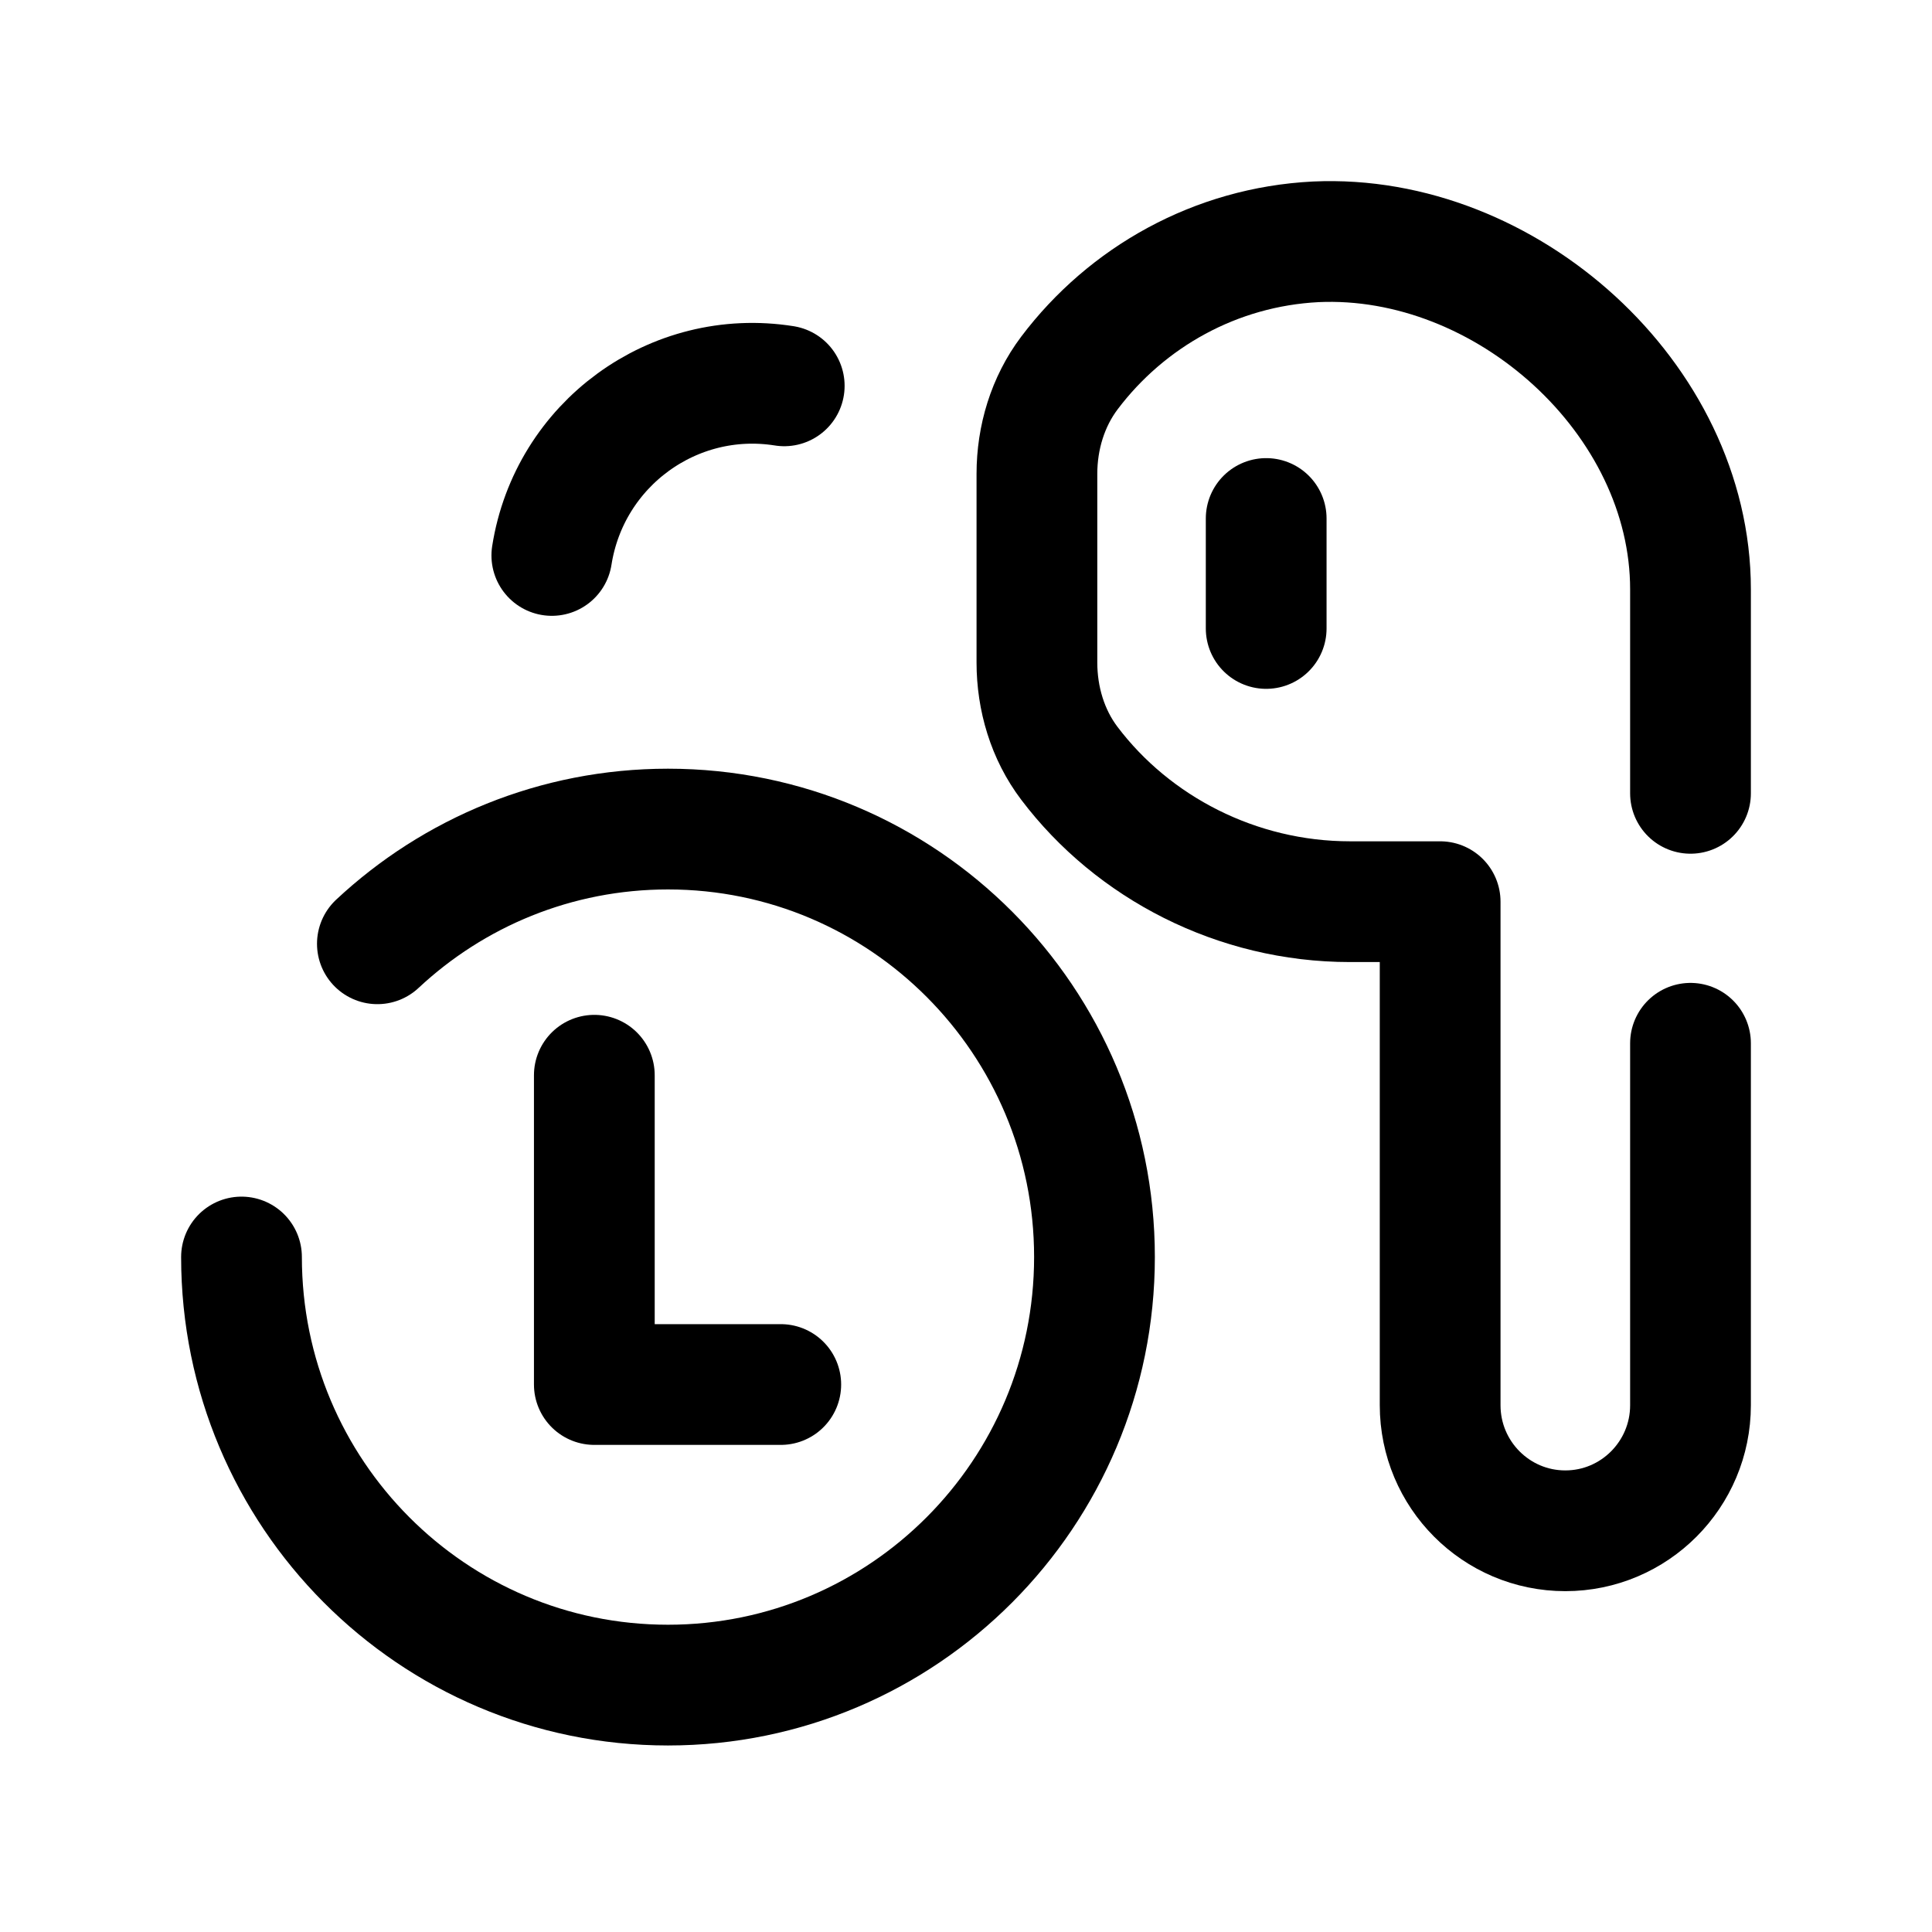 <svg width="24" height="24" viewBox="0 0 24 24" fill="none" xmlns="http://www.w3.org/2000/svg">
<path d="M21 12.96V17.456C21 18.317 20.303 19.016 19.445 19.016C18.586 19.016 17.89 18.317 17.89 17.456V11.201H16.769C15.365 11.201 14.075 10.528 13.284 9.482C13.013 9.124 12.881 8.678 12.881 8.23V5.887C12.881 5.437 13.015 4.991 13.285 4.633C13.996 3.691 15.1 3.067 16.344 3.004C18.708 2.895 21 4.95 21 7.321V9.855" stroke="black" stroke-width="1.5" stroke-linecap="round" stroke-linejoin="round"/>
<path d="M15.729 6.441V7.807" stroke="black" stroke-width="1.5" stroke-linecap="round" stroke-linejoin="round"/>
<path d="M9.742 4.793C8.365 4.574 7.072 5.518 6.855 6.9" stroke="black" stroke-width="1.5" stroke-linecap="round" stroke-linejoin="round"/>
<path d="M3 15.615C3 18.552 5.372 20.933 8.298 20.933C11.223 20.933 13.596 18.552 13.596 15.615C13.596 12.679 11.223 10.299 8.298 10.299C6.903 10.299 5.634 10.84 4.688 11.724" stroke="black" stroke-width="1.5" stroke-linecap="round" stroke-linejoin="round"/>
<path d="M7.383 13.357V17.199H9.699" stroke="black" stroke-width="1.5" stroke-linecap="round" stroke-linejoin="round"/>
</svg>